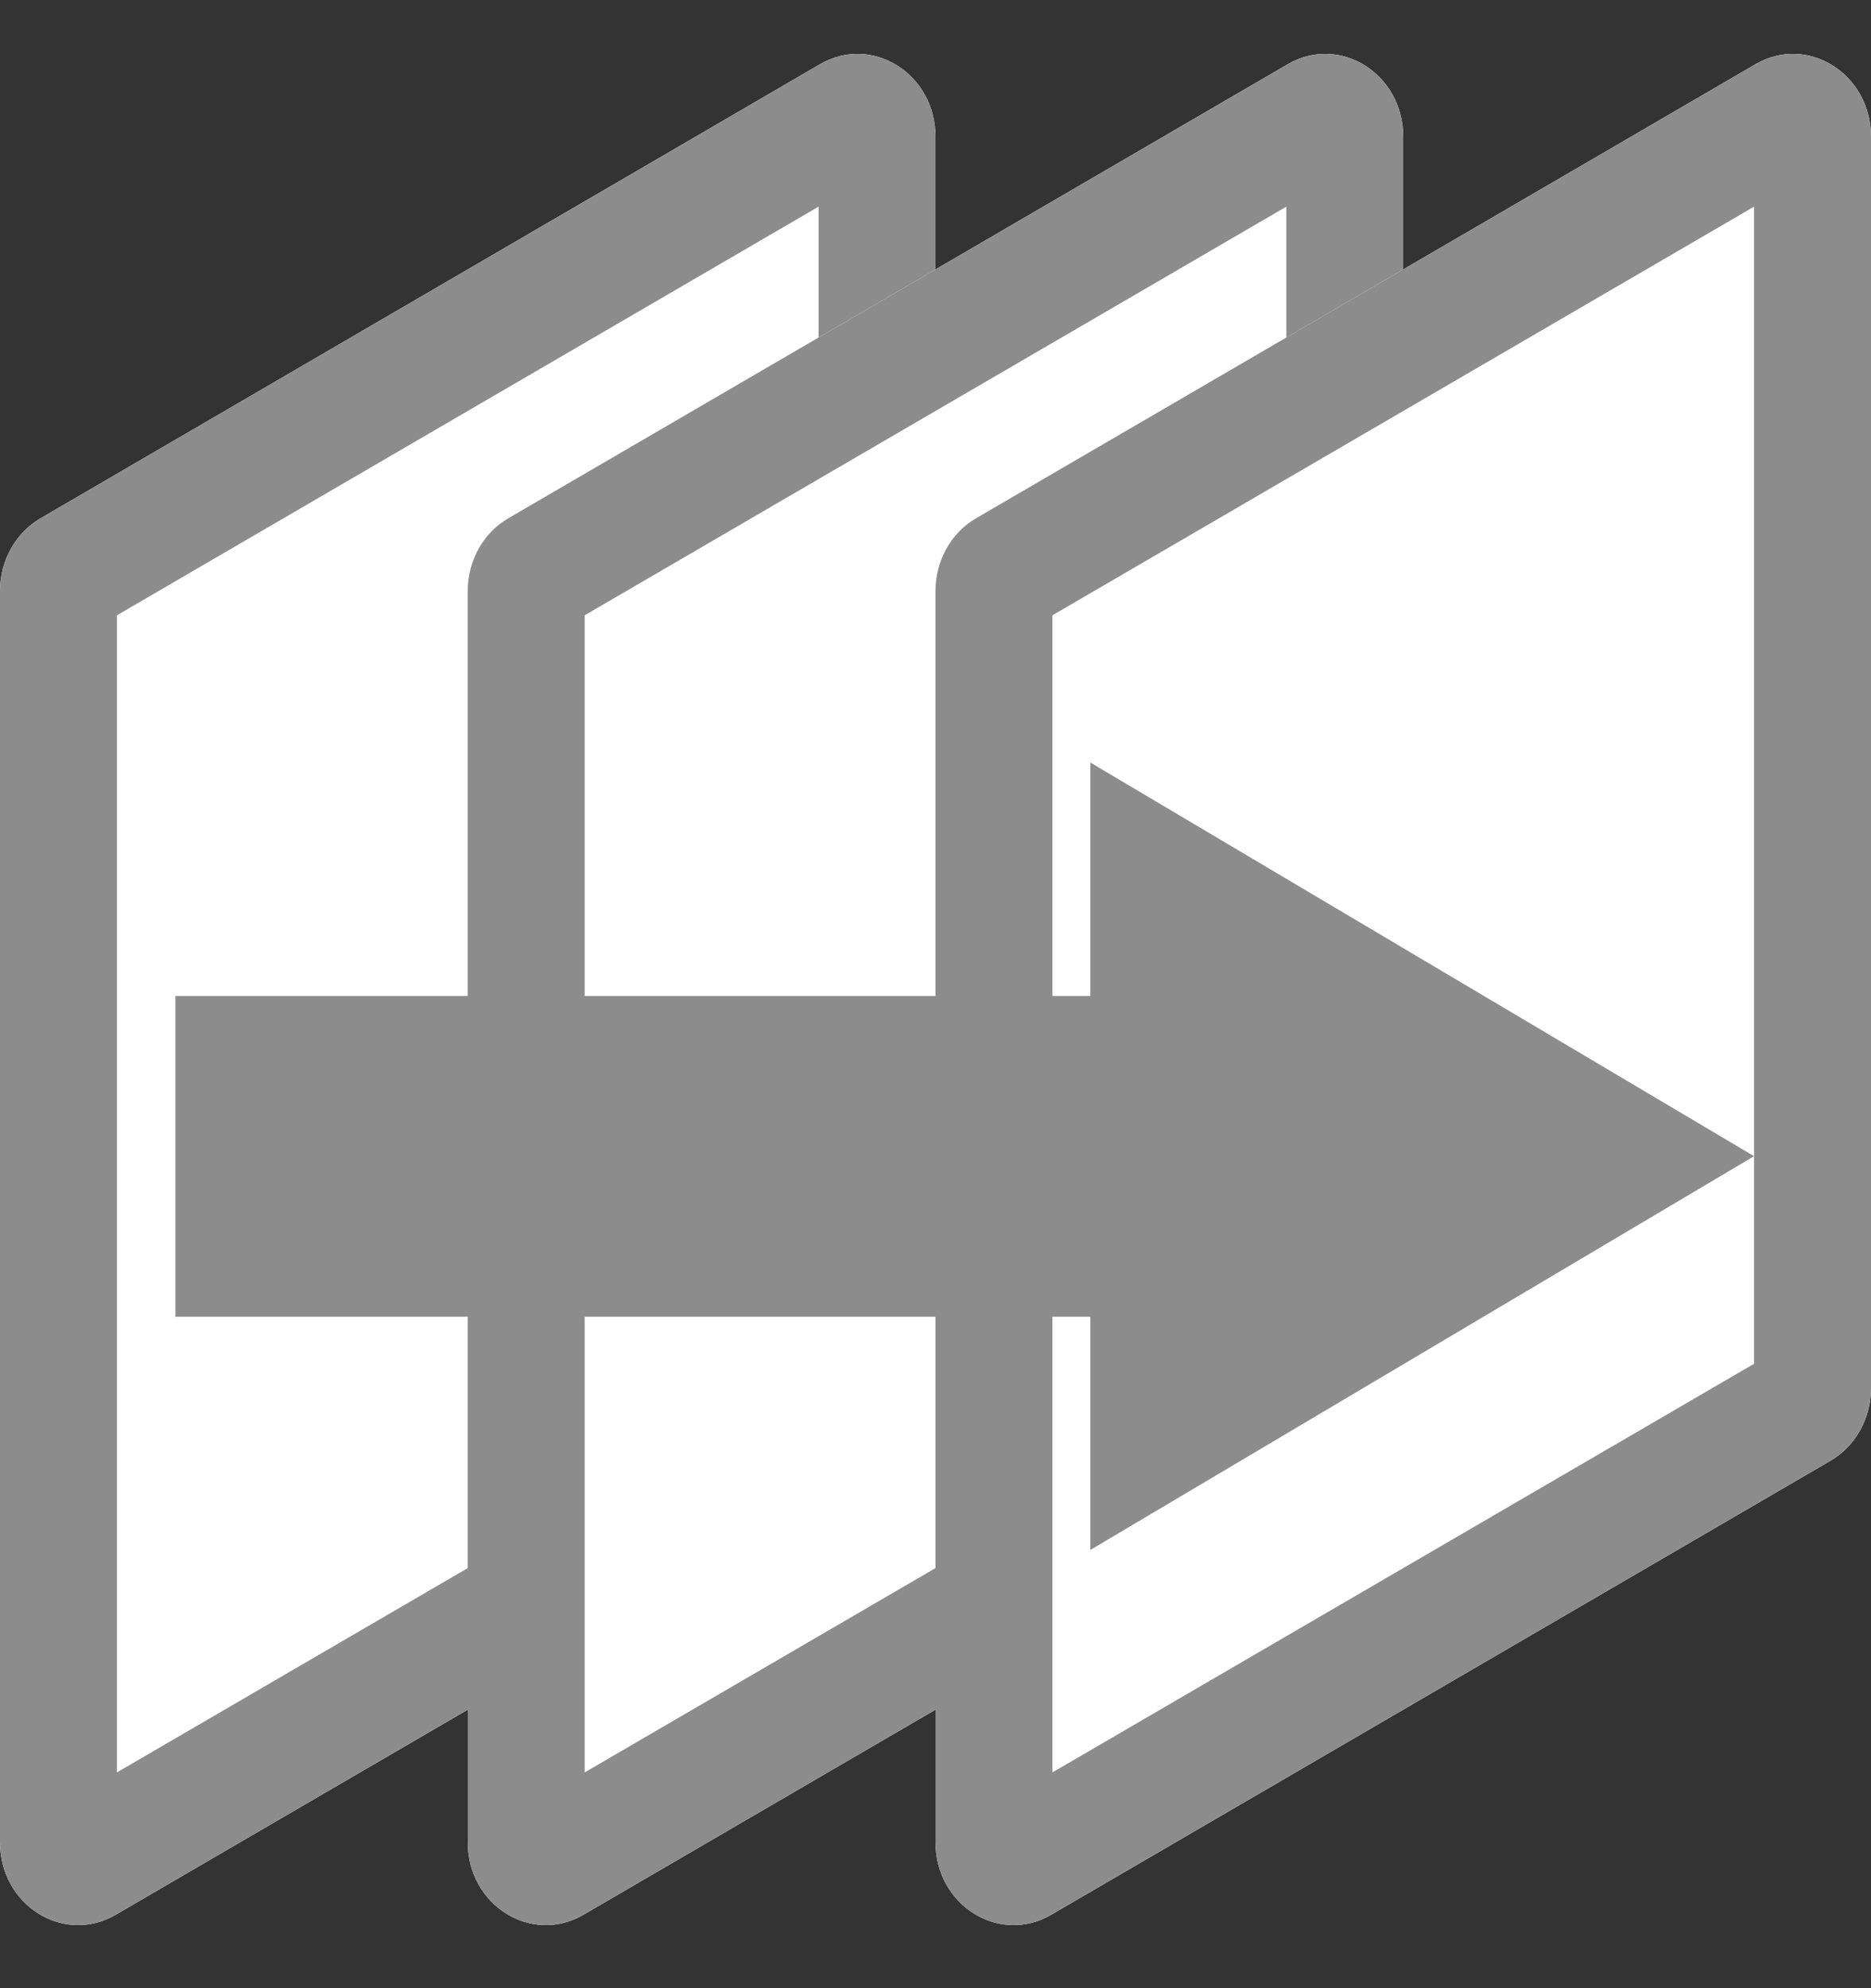 <svg width="16" height="17" viewBox="0 0 16 17" fill="none" xmlns="http://www.w3.org/2000/svg">
<rect x="0" y="0" width="16" height="17" fill="#333333" stroke="none"/>
<path d="M0.346 4.432L7.012 0.549C7.457 0.29 8 0.631 8 1.169V11.87C8 12.128 7.867 12.366 7.654 12.49L0.988 16.373C0.543 16.631 0 16.29 0 15.753V5.052C0 4.794 0.133 4.556 0.346 4.432Z" fill="white"/>
<path fill-rule="evenodd" clip-rule="evenodd" d="M1 5.261V15.155L7 11.661V1.767L1 5.261ZM7.172 11.56L7.173 11.56L7.333 11.87L7.173 11.56C7.173 11.56 7.173 11.56 7.172 11.56ZM7.012 0.549L0.346 4.432C0.133 4.556 0 4.794 0 5.052V15.753C0 16.29 0.543 16.631 0.988 16.373L7.654 12.49C7.867 12.366 8 12.128 8 11.87V1.169C8 0.631 7.457 0.29 7.012 0.549Z" fill="#8C8C8C"/>
<path d="M4.346 4.432L11.012 0.549C11.457 0.29 12 0.631 12 1.169V11.87C12 12.128 11.867 12.366 11.654 12.49L4.988 16.373C4.543 16.631 4 16.29 4 15.753V5.052C4 4.794 4.133 4.556 4.346 4.432Z" fill="white"/>
<path fill-rule="evenodd" clip-rule="evenodd" d="M5 5.261V15.155L11 11.661V1.767L5 5.261ZM11.172 11.56L11.173 11.56L11.333 11.87L11.173 11.56C11.173 11.56 11.173 11.56 11.172 11.56ZM11.012 0.549L4.346 4.432C4.133 4.556 4 4.794 4 5.052V15.753C4 16.29 4.543 16.631 4.988 16.373L11.654 12.49C11.867 12.366 12 12.128 12 11.87V1.169C12 0.631 11.457 0.29 11.012 0.549Z" fill="#8C8C8C"/>
<path d="M8.346 4.432L15.012 0.549C15.457 0.29 16 0.631 16 1.169V11.87C16 12.128 15.867 12.366 15.654 12.49L8.988 16.373C8.543 16.631 8 16.29 8 15.753V5.052C8 4.794 8.133 4.556 8.346 4.432Z" fill="white"/>
<path fill-rule="evenodd" clip-rule="evenodd" d="M9 5.261V15.155L15 11.661V1.767L9 5.261ZM15.172 11.56L15.173 11.56L15.333 11.87L15.173 11.56C15.173 11.56 15.173 11.56 15.172 11.56ZM15.012 0.549L8.346 4.432C8.133 4.556 8 4.794 8 5.052V15.753C8 16.29 8.543 16.631 8.988 16.373L15.654 12.49C15.867 12.366 16 12.128 16 11.87V1.169C16 0.631 15.457 0.29 15.012 0.549Z" fill="#8C8C8C"/>
<path fill-rule="evenodd" clip-rule="evenodd" d="M9.324 13.253L15 9.886L9.324 6.52L9.324 13.253ZM9.324 8.516H1.5V11.259H9.324V8.516Z" fill="#8C8C8C"/>
</svg>
